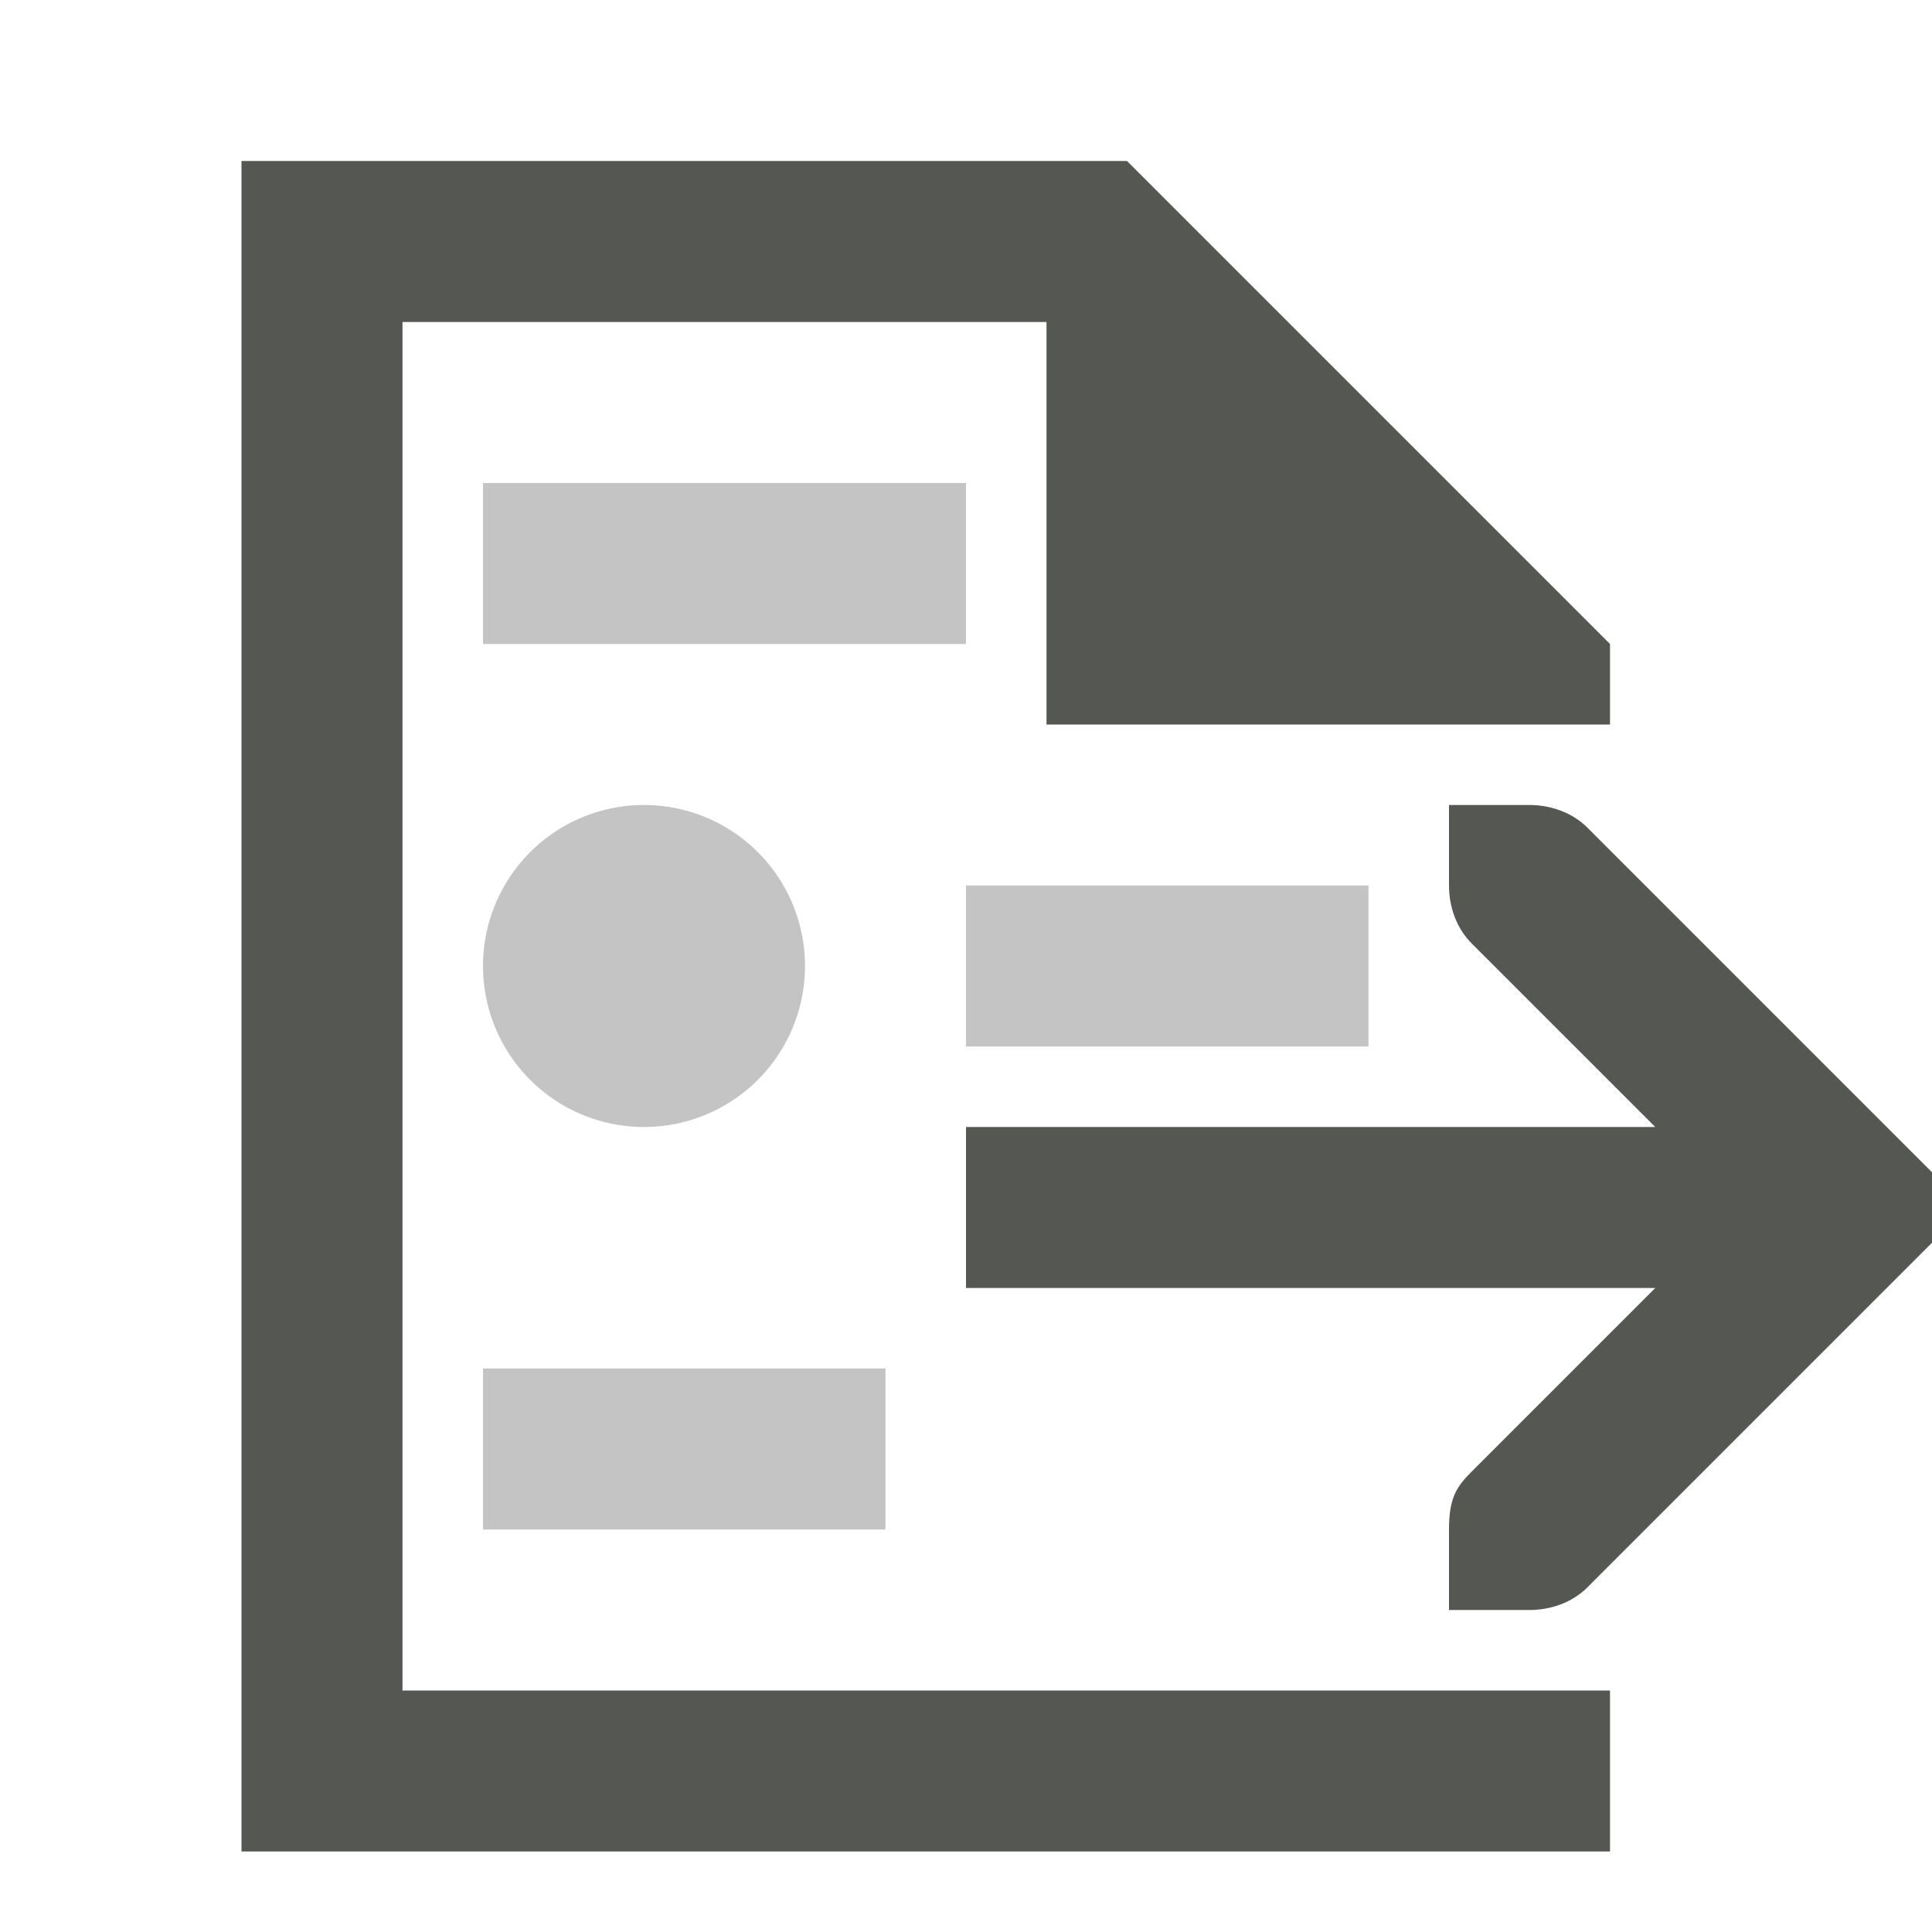 <svg viewBox="0 0 24 24" xmlns="http://www.w3.org/2000/svg">
  <path
     style="fill:#555753"
     d="M 3 2 L 3 23 L 20 23 L 20 21 L 18 21 L 5 21 L 5 4 L 13 4 L 13 9 L 18 9 L 20 9 L 20 8 L 14 2 L 3 2 z M 18 10 L 18 11 C 18 11.265 18.093 11.531 18.281 11.719 L 20.562 14 L 12 14 L 12 16 L 20.562 16 L 18.281 18.281 C 18.093 18.469 18 18.609 18 19 L 18 20 L 19 20 C 19.265 20 19.531 19.907 19.719 19.719 L 23.719 15.719 L 24 15.438 L 24 14.562 L 23.719 14.281 L 19.719 10.281 C 19.531 10.093 19.262 10 19 10 L 18 10 z "
     />
  <path
     style="opacity:0.35;fill:#555753"
     d="M 6 6 L 6 8 L 12 8 L 12 6 L 6 6 z M 8 10 A 2 2 0 0 0 6 12 A 2 2 0 0 0 8 14 A 2 2 0 0 0 10 12 A 2 2 0 0 0 8 10 z M 12 11 L 12 13 L 17 13 L 17 11 L 12 11 z M 6 17 L 6 19 L 11 19 L 11 17 L 6 17 z "
     />
</svg>
